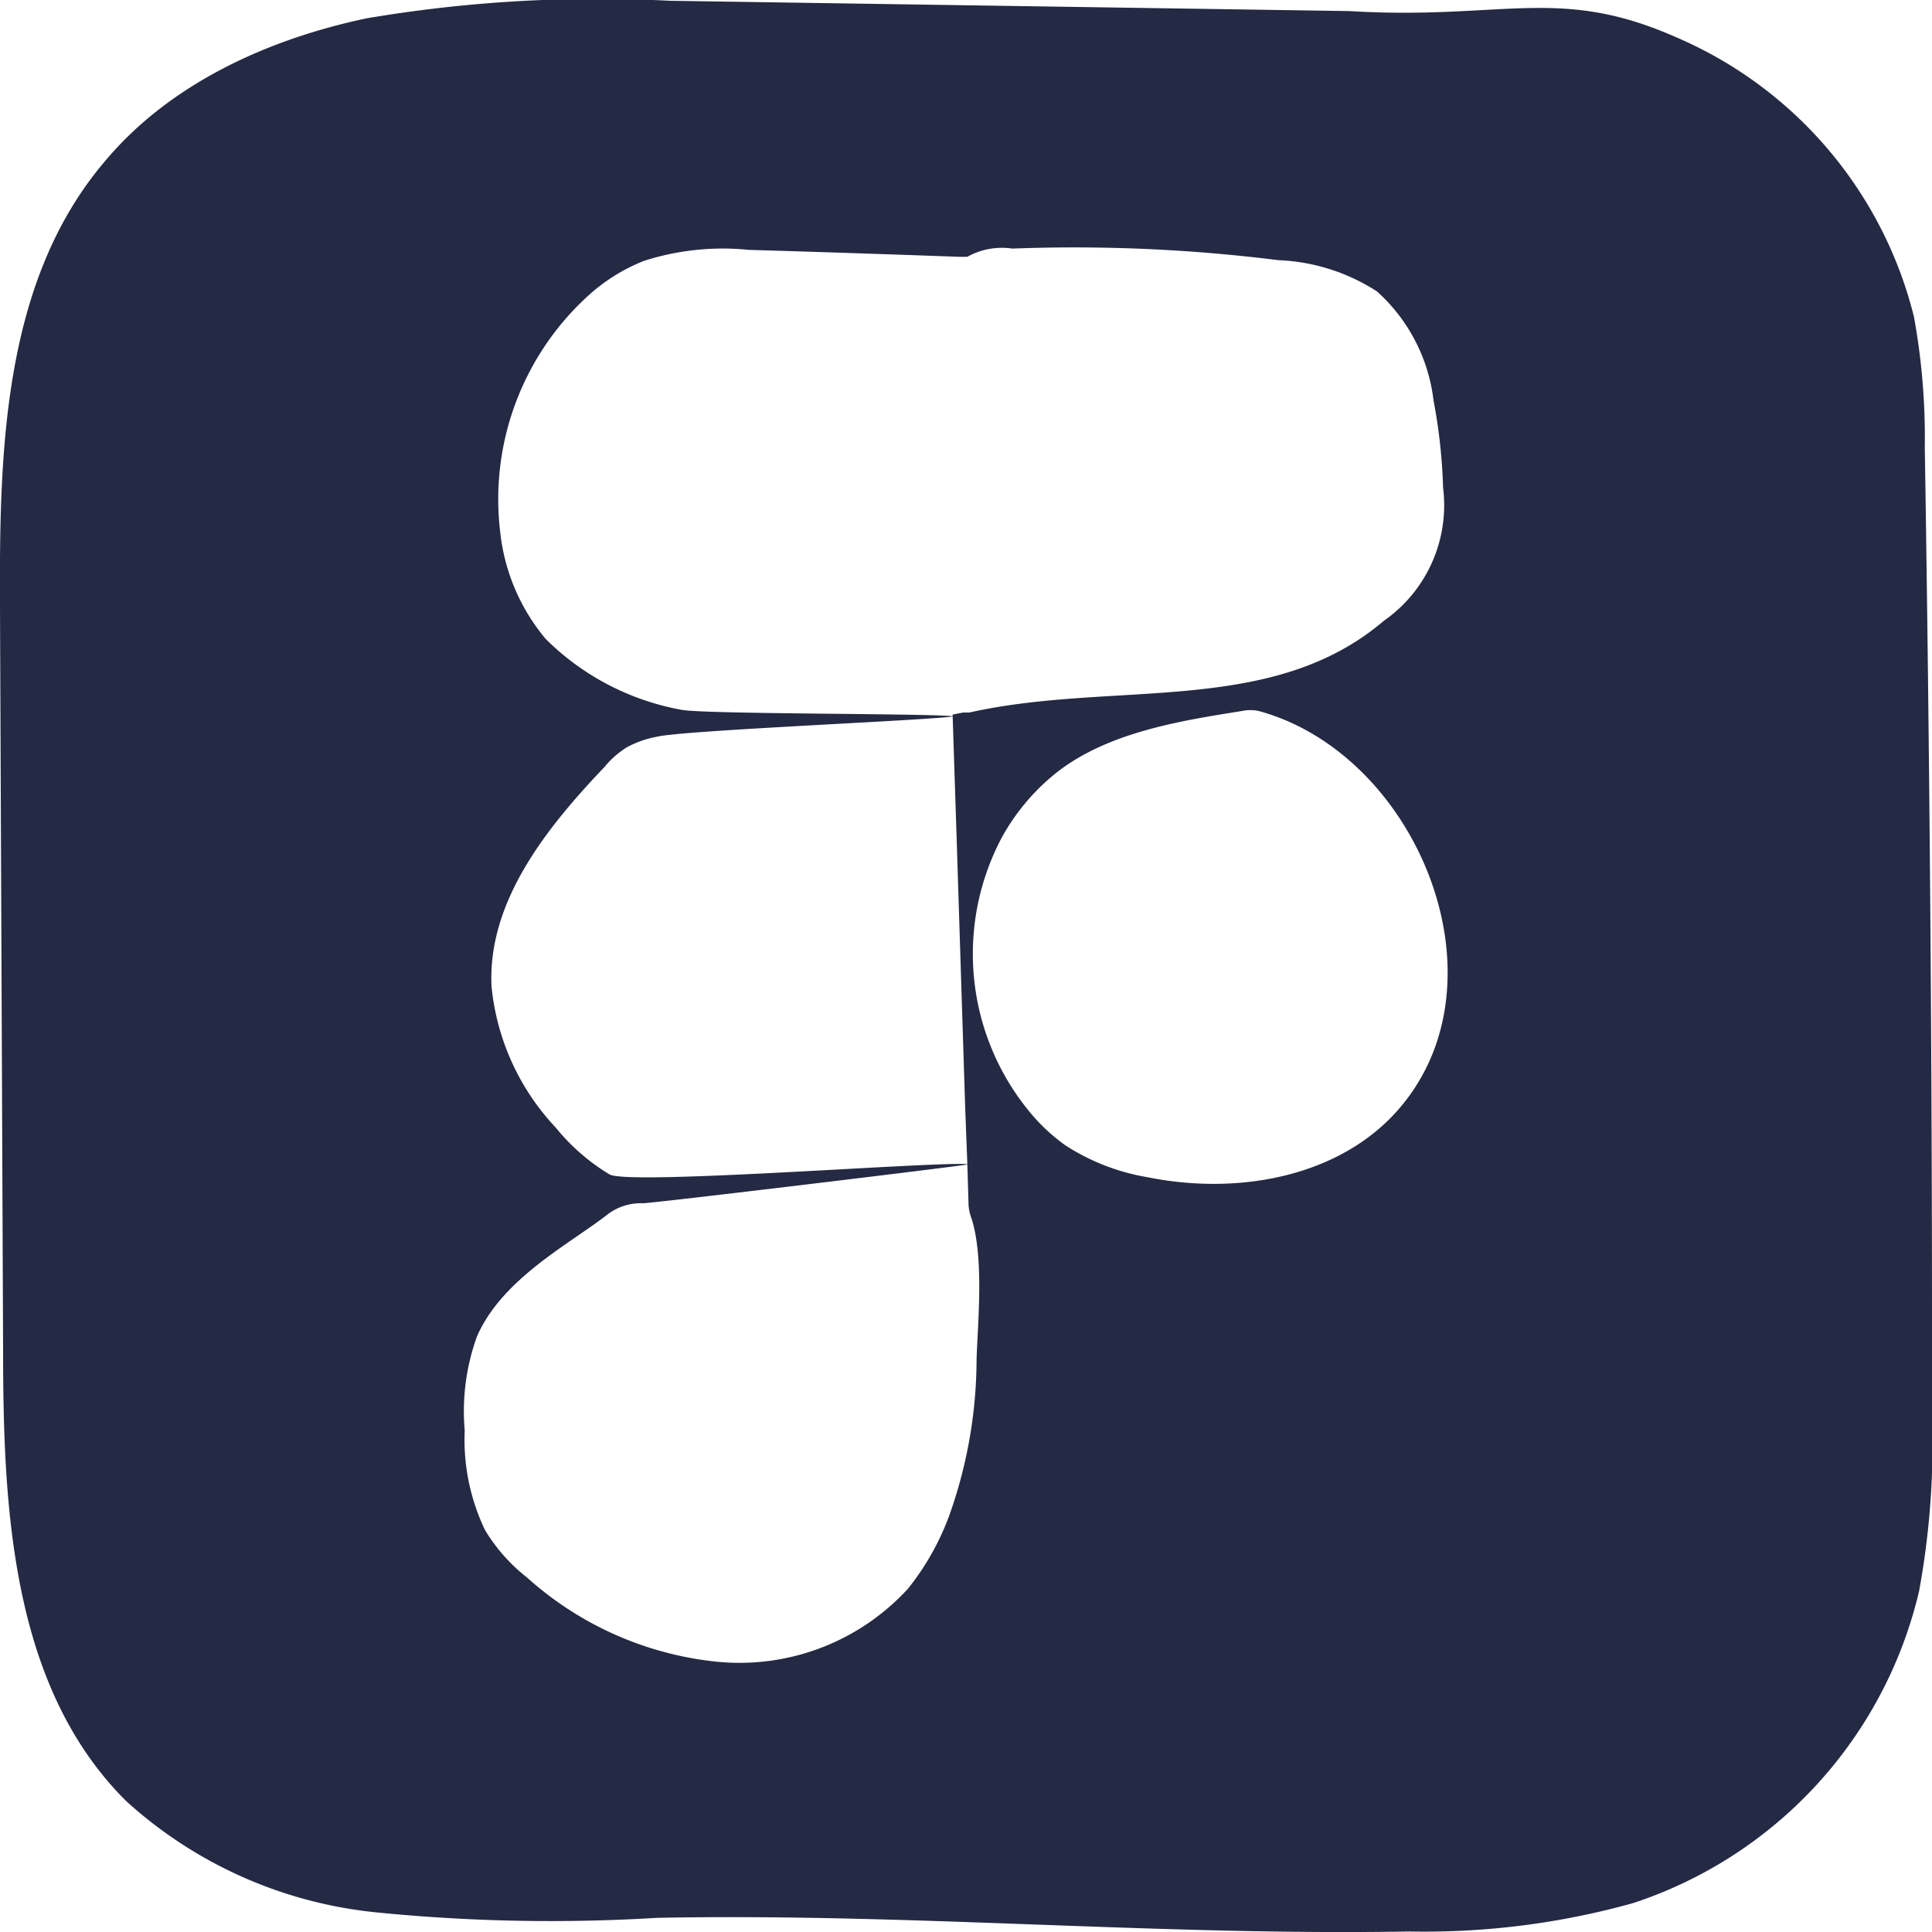 <svg xmlns="http://www.w3.org/2000/svg" width="75" height="75" viewBox="0 0 75 75"><title>figma-icon</title><path d="M1402,294.27a26.16,26.16,0,0,0-.42-5.07,16,16,0,0,0-9.27-10.87c-4.54-2-6.7-.64-12.65-1l-26.38-.4a53.75,53.75,0,0,0-11.76.68c-3.85.81-7.64,2.54-10.15,5.53-4,4.68-4.12,11.32-4.09,17.4q.06,14.38.12,28.74c0,6.21.33,13.11,4.77,17.53a16.93,16.93,0,0,0,9.74,4.33,68.09,68.09,0,0,0,10.88.21c9.74-.19,19.47.7,29.21.53a30.08,30.08,0,0,0,8.67-1.1,16.78,16.78,0,0,0,11.11-12.12,31.72,31.72,0,0,0,.5-6.88Q1402.3,313,1402,294.27Zm-36.81,35.43a18.15,18.15,0,0,1-1.07,6.06,10.14,10.14,0,0,1-1.59,2.81,8.87,8.87,0,0,1-7.4,2.84,13,13,0,0,1-7.39-3.27,6.79,6.79,0,0,1-1.63-1.84,8.11,8.11,0,0,1-.79-3.87,8.54,8.54,0,0,1,.48-3.66c1-2.27,3.64-3.6,5.11-4.76a2.14,2.14,0,0,1,1.33-.4c.38,0,12.24-1.43,12.63-1.51-.87-.15-13.18.83-13.93.39a8,8,0,0,1-2.08-1.81,9.32,9.32,0,0,1-2.5-5.5c-.15-3.28,2.12-6.13,4.39-8.51a3.53,3.53,0,0,1,.88-.77,4,4,0,0,1,1.15-.4c1-.25,10.46-.63,11.52-.79-.75-.12-9.85-.08-10.59-.26a10,10,0,0,1-5.24-2.74,7.72,7.72,0,0,1-1.77-4.14,10.68,10.68,0,0,1,3.57-9.33,7.15,7.15,0,0,1,2-1.21,10,10,0,0,1,4.08-.43c2.72.08,5.45.17,8.17.27l.31,0a2.76,2.76,0,0,1,1.75-.32,63.65,63.65,0,0,1,10.33.45,7.6,7.6,0,0,1,3.82,1.21,6.75,6.75,0,0,1,2.2,4.24,21.19,21.19,0,0,1,.37,3.38A5.47,5.47,0,0,1,1381,301c-4.37,3.73-10.46,2.3-16.09,3.56l-.17,0-.07,0-.41.08.16,4.91.33,10.4.08,2.08.05,1.66a1.72,1.72,0,0,0,.09.44C1365.51,325.68,1365.22,328.44,1365.19,329.7Zm16.1-9.43c-2.36,2.41-6.14,3-9.46,2.33a8.44,8.44,0,0,1-3.18-1.23,7.17,7.17,0,0,1-1.42-1.33,9.64,9.64,0,0,1-1.07-10.61,8.38,8.38,0,0,1,2.15-2.55c2-1.56,4.8-2,7.19-2.38a1.54,1.54,0,0,1,.64,0C1382.41,306.2,1386.07,315.34,1381.29,320.27Z" transform="translate(-1327.28 -276.9)" fill="#242944"/></svg>